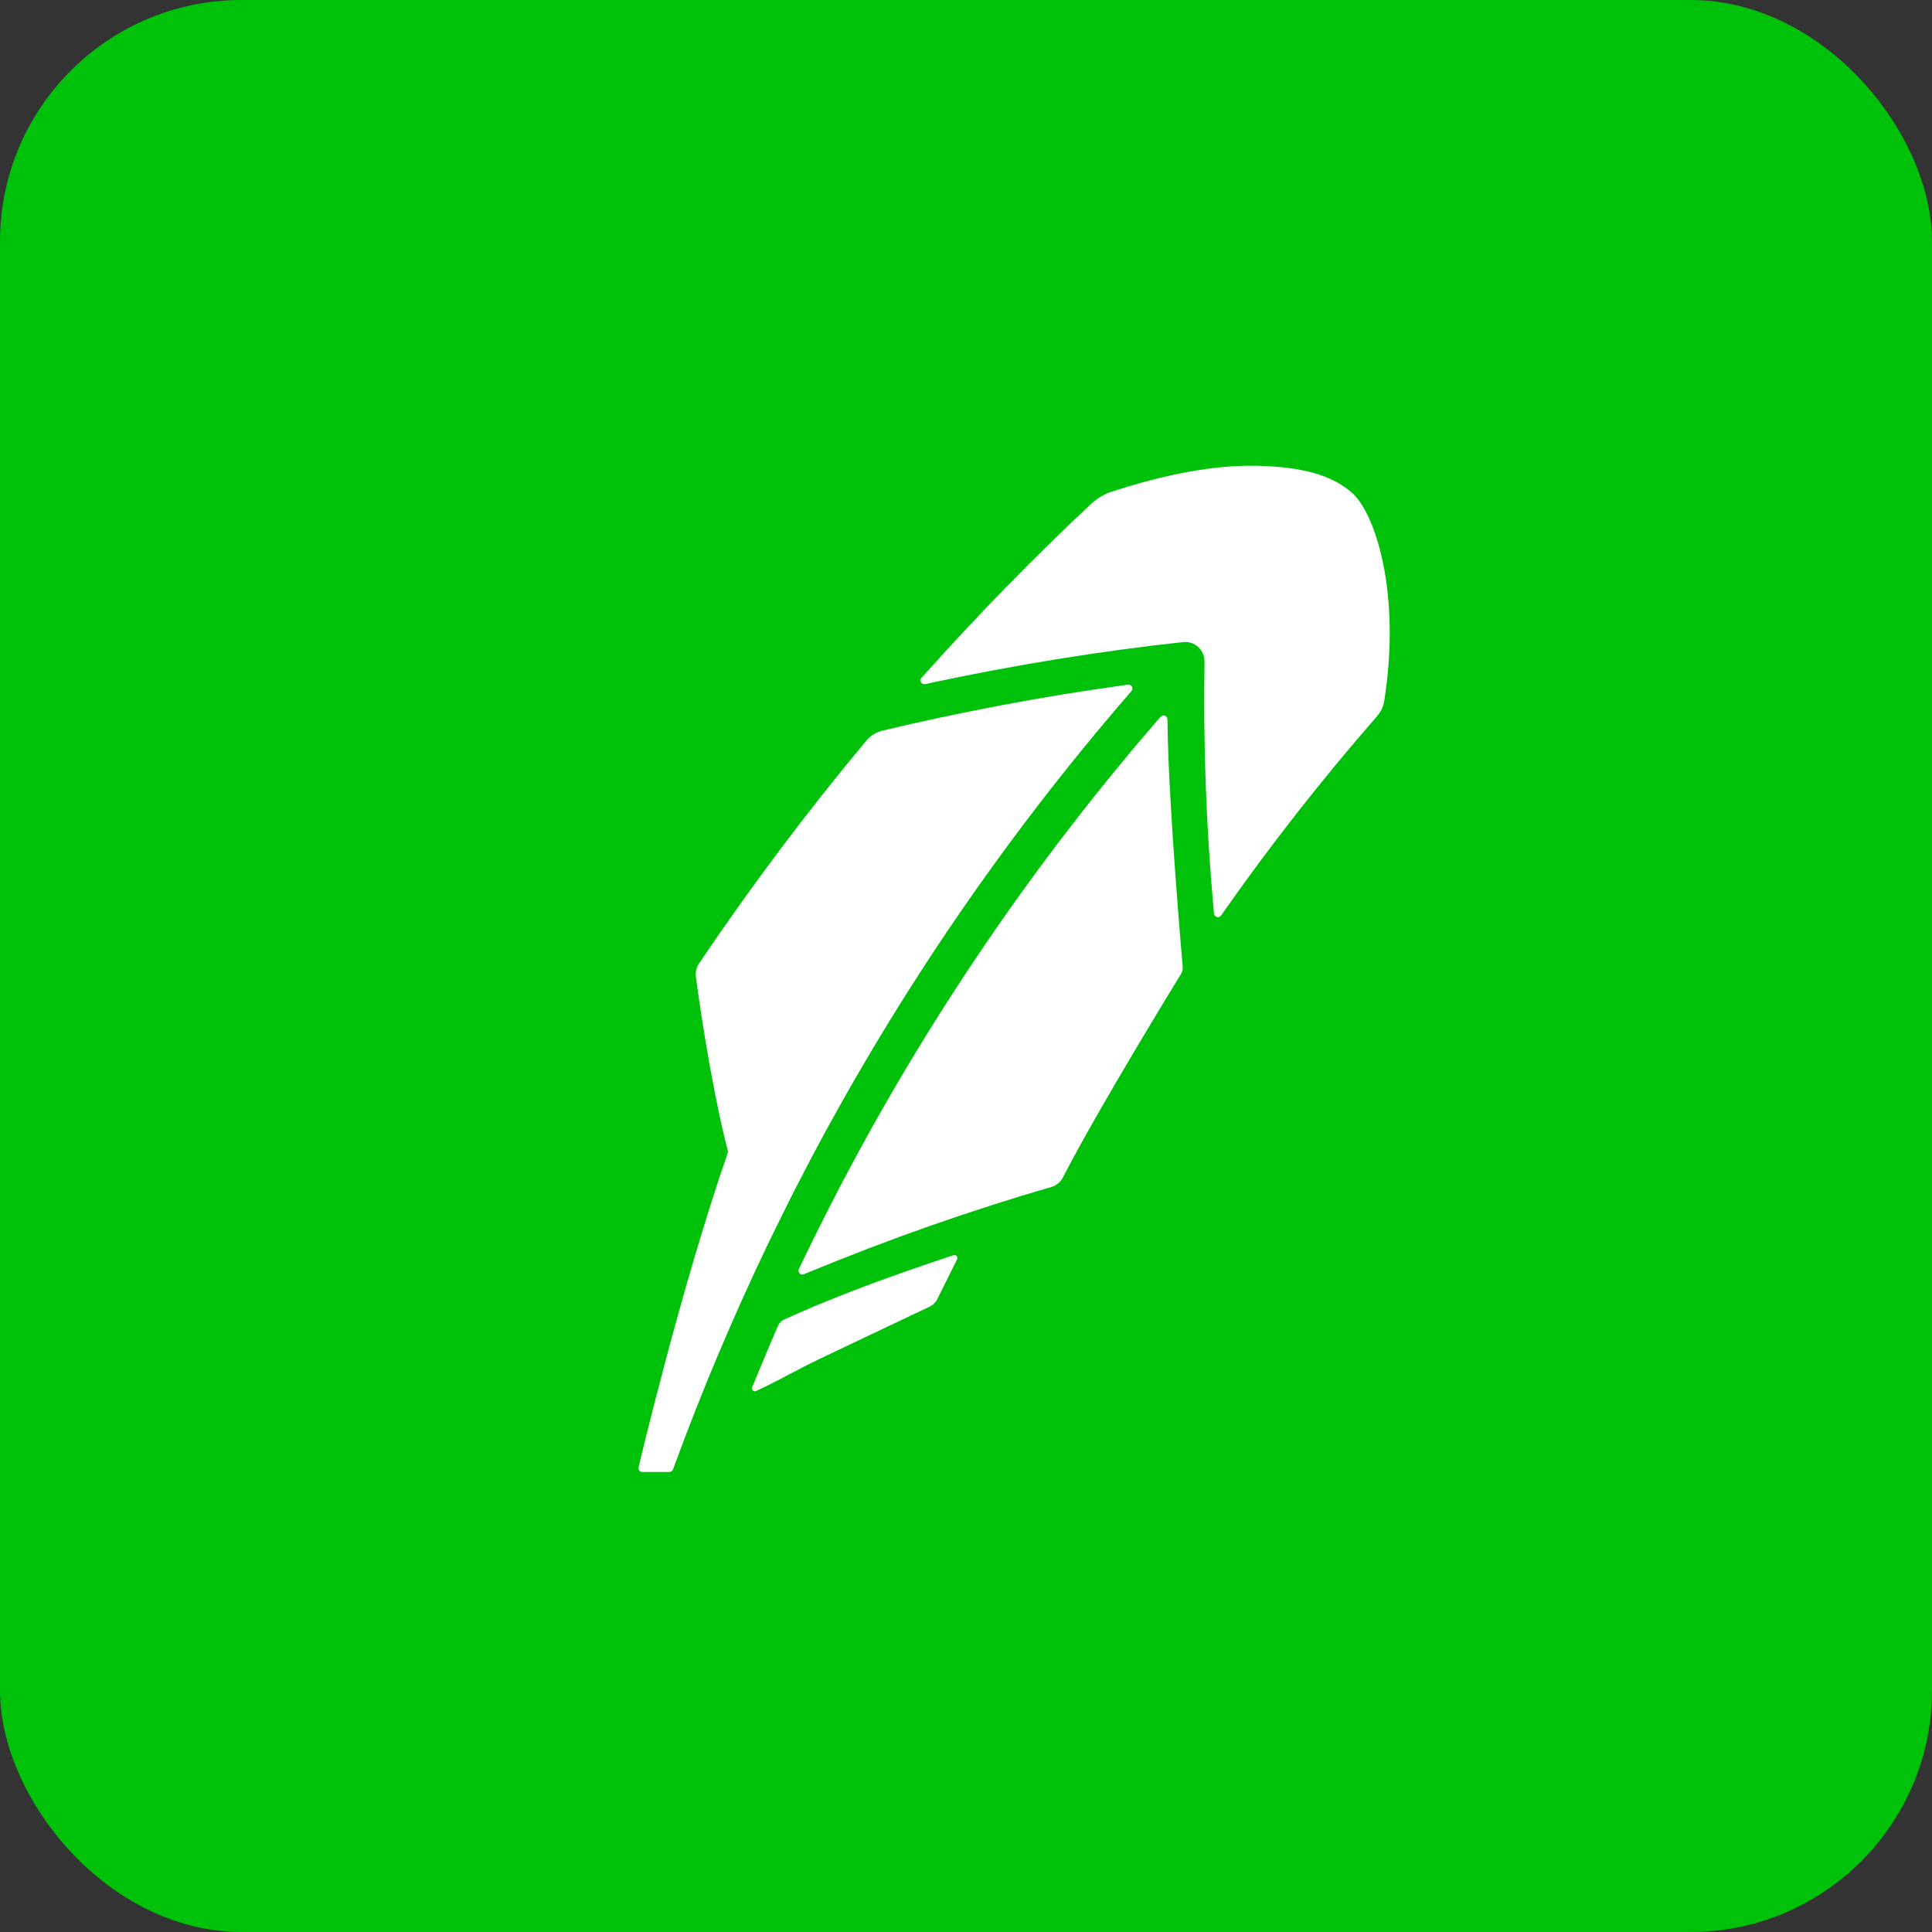 <svg width="64" height="64" viewBox="0 0 64 64" fill="none" xmlns="http://www.w3.org/2000/svg">
<rect x="0" y="0" width="64" height="64" fill="#333333" stroke="none"/>
<rect width="64" height="64" rx="8" fill="#00C109"/>
<path d="M31.59 41.58L31.368 41.653C29.943 42.126 27.836 42.856 25.944 43.727C25.843 43.775 25.777 43.909 25.777 43.909C25.74 43.99 25.698 44.091 25.649 44.203L25.643 44.218C25.431 44.7 25.14 45.425 25.013 45.722L24.916 45.956C24.9 45.992 24.91 46.034 24.94 46.062C24.958 46.08 24.979 46.089 25.003 46.089C25.016 46.089 25.031 46.086 25.046 46.08L25.273 45.971C25.792 45.725 26.447 45.352 27.132 45.025L27.156 45.012C28.463 44.394 29.937 43.693 30.826 43.269C30.826 43.269 30.968 43.193 31.041 43.05L31.705 41.716C31.723 41.683 31.717 41.641 31.693 41.61C31.669 41.58 31.626 41.568 31.59 41.58Z" fill="white"/>
<path d="M26.277 39.512C26.371 39.33 26.802 38.499 26.899 38.314L26.917 38.281C29.804 32.841 33.321 27.704 37.369 23.022L37.481 22.892C37.515 22.852 37.521 22.792 37.497 22.746C37.469 22.698 37.418 22.674 37.366 22.68L37.197 22.704C34.54 23.071 31.851 23.577 29.2 24.211C28.936 24.284 28.767 24.457 28.73 24.496C26.75 26.867 24.87 29.369 23.148 31.928C23.063 32.059 23.032 32.228 23.054 32.368C23.072 32.504 23.487 35.703 24.118 38.16C22.553 42.663 21.155 48.597 21.155 48.597C21.143 48.636 21.152 48.676 21.174 48.709C21.198 48.742 21.234 48.761 21.277 48.761H22.168C22.226 48.761 22.274 48.727 22.296 48.676L22.356 48.509C23.266 46.029 24.303 43.578 25.449 41.189C25.716 40.637 26.277 39.512 26.277 39.512Z" fill="white"/>
<path d="M38.676 23.996L38.673 23.826C38.67 23.771 38.637 23.726 38.589 23.708C38.54 23.69 38.482 23.705 38.446 23.744L38.334 23.872C33.612 29.333 29.643 35.391 26.538 41.884L26.465 42.035C26.441 42.084 26.45 42.141 26.486 42.181C26.511 42.205 26.544 42.22 26.577 42.22C26.593 42.22 26.611 42.217 26.629 42.211L26.784 42.147C29.437 41.05 32.145 40.098 34.834 39.318C34.995 39.273 35.132 39.158 35.207 39.009C36.387 36.711 39.125 32.259 39.125 32.259C39.195 32.159 39.177 32.01 39.177 32.01C39.177 32.01 38.707 26.689 38.676 23.996Z" fill="white"/>
<path d="M44.78 16.318C44.11 15.736 43.137 15.463 41.627 15.429C40.256 15.399 38.628 15.696 36.781 16.303C36.505 16.4 36.284 16.554 36.087 16.745C34.21 18.507 32.384 20.378 30.659 22.307L30.525 22.452C30.489 22.495 30.483 22.555 30.51 22.601C30.538 22.649 30.595 22.674 30.65 22.662L30.844 22.619C33.624 22.025 36.432 21.57 39.189 21.27C39.371 21.248 39.559 21.309 39.692 21.433C39.829 21.558 39.904 21.737 39.901 21.922C39.856 24.657 39.956 27.404 40.199 30.088L40.214 30.264C40.22 30.318 40.256 30.361 40.311 30.376C40.32 30.379 40.329 30.379 40.341 30.382C40.38 30.382 40.423 30.364 40.45 30.327L40.55 30.185C42.103 27.971 43.792 25.818 45.569 23.78C45.769 23.553 45.821 23.41 45.857 23.204C46.418 19.632 45.554 16.988 44.78 16.318Z" fill="white"/>
</svg>
